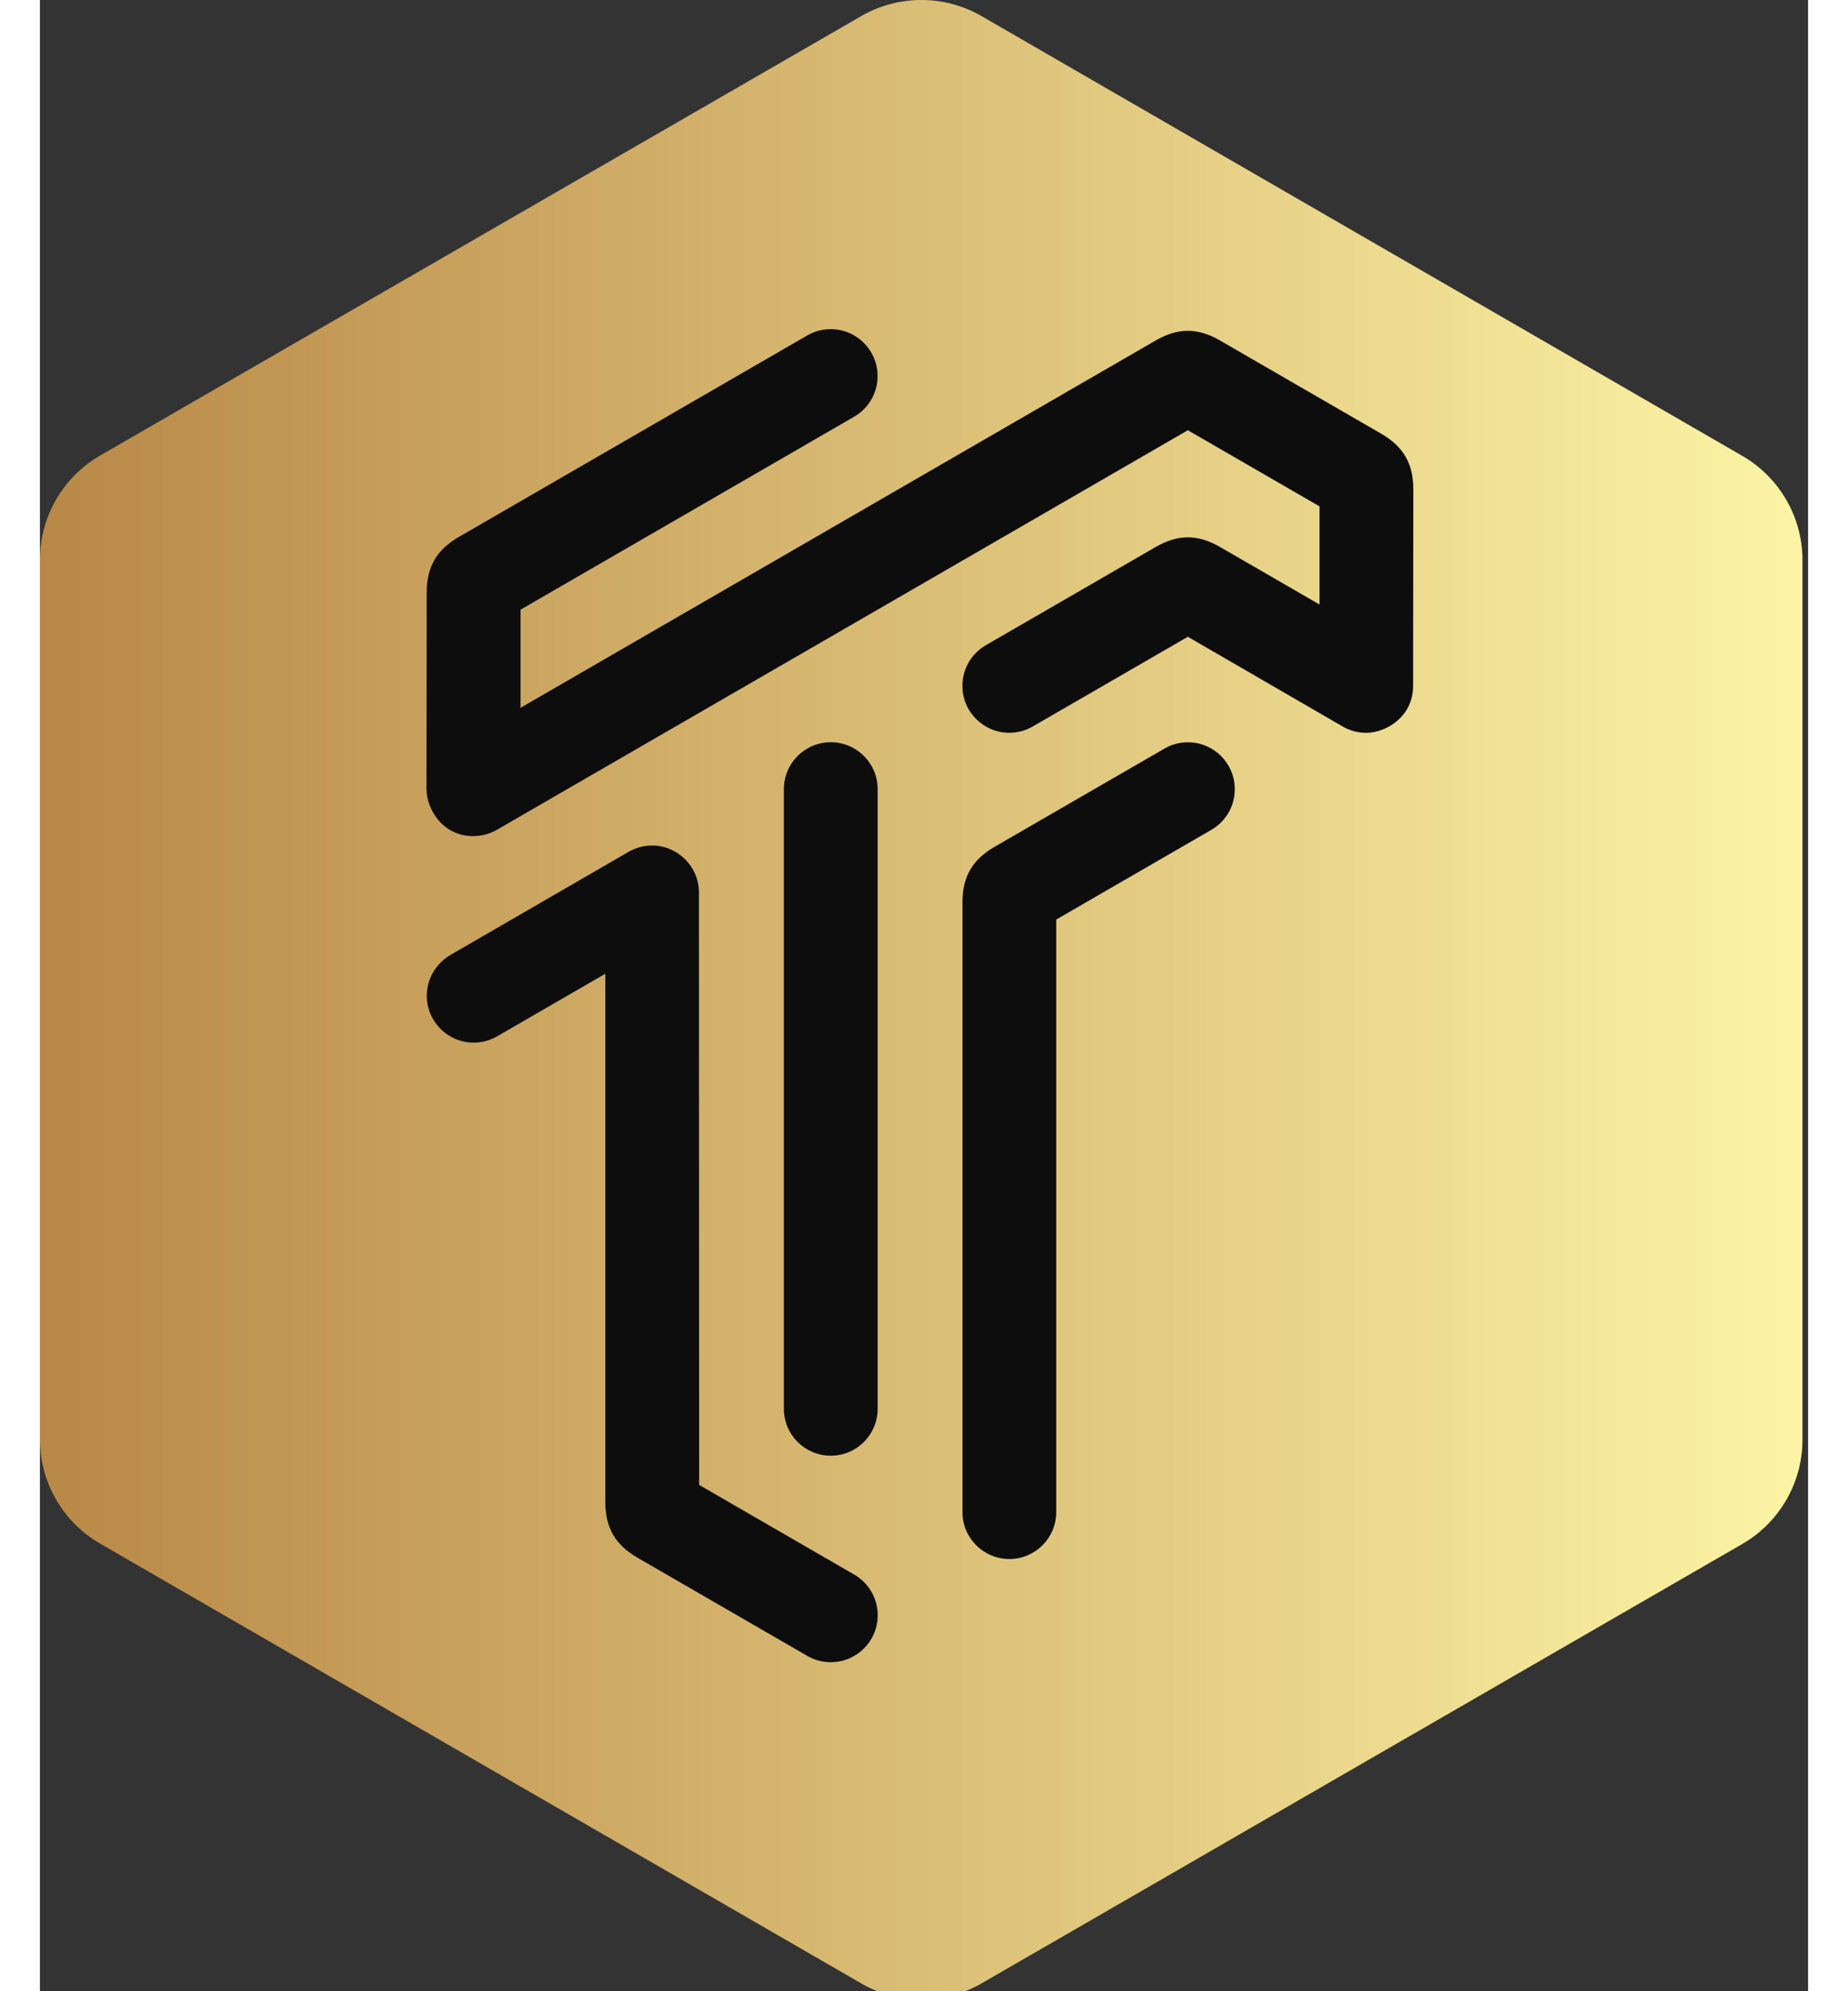 <svg
			width="65" height="70" viewBox="0 0 215 242"
		>
			<rect x="0" y="0" width="215" height="242" fill="#333333" stroke="none"/>
			<defs id="SvgjsDefs1024">
				<linearGradient id="SvgjsLinearGradient1033">
					<stop
						id="SvgjsStop1034"
						stop-color="#b88746"
						offset="0"
					></stop>
					<stop
						id="SvgjsStop1035"
						stop-color="#fdf5a6"
						offset="1"
					></stop>
				</linearGradient>
			</defs>
			<g
				id="SvgjsG1025"
				featurekey="symbolContainer"
				transform="matrix(4.321,0,0,4.321,0,0.018)"
				fill="url(#SvgjsLinearGradient1033)"
			>
				<path
					xmlns="http://www.w3.org/2000/svg"
					d="M23.11 55.78L1.69 43.41A3.39 3.39 0 0 1 0 40.48V15.75a3.39 3.39 0 0 1 1.69-2.94L23.11.45a3.39 3.39 0 0 1 3.39 0l21.41 12.37a3.39 3.39 0 0 1 1.69 2.94v24.72a3.39 3.39 0 0 1-1.69 2.94L26.5 55.78a3.39 3.39 0 0 1-3.39 0z"
				></path>
			</g>
			<g
				id="SvgjsG1026"
				featurekey="monogramFeature-0"
				transform="matrix(3.727,0,0,3.727,41.305,-21.603)"
				fill="#0d0d0d"
			>
				<path
					d="M3.059 33.062 c-1.009 0 -1.531 -0.889 -1.531 -1.538 l0.007 -6.397 c0.001 -0.844 0.322 -1.401 1.052 -1.823 l11.342 -6.556 c0.23 -0.139 0.5 -0.218 0.788 -0.218 c0.845 0 1.53 0.685 1.53 1.53 c0 0.576 -0.319 1.078 -0.789 1.339 l-10.862 6.279 l0 3.2 l20.72 -11.977 c0.365 -0.211 0.709 -0.317 1.053 -0.317 s0.688 0.106 1.053 0.317 l5.251 3.035 c0.731 0.422 1.054 0.98 1.053 1.823 l-0.007 6.403 c0 1.009 -0.884 1.531 -1.533 1.531 c-0.26 0 -0.523 -0.066 -0.763 -0.205 l-5.054 -2.927 l-5.038 2.912 c-0.23 0.139 -0.499 0.218 -0.787 0.218 c-0.845 0 -1.53 -0.685 -1.53 -1.53 c0 -0.576 0.319 -1.078 0.789 -1.339 l5.514 -3.187 c0.365 -0.211 0.709 -0.317 1.053 -0.317 s0.688 0.106 1.053 0.317 l3.243 1.874 l0 -3.2 l-4.296 -2.483 l-22.544 13.029 c-0.233 0.134 -0.499 0.206 -0.768 0.206 z M14.72 59.999 c-0.288 0 -0.558 -0.079 -0.788 -0.218 l-5.516 -3.188 c-0.73 -0.422 -1.052 -0.98 -1.052 -1.823 l0 -17.221 l-3.508 2.028 c-0.23 0.139 -0.499 0.218 -0.787 0.218 c-0.845 0 -1.53 -0.685 -1.53 -1.53 c0 -0.576 0.323 -1.069 0.789 -1.339 l5.794 -3.352 c0.233 -0.134 0.499 -0.206 0.768 -0.206 c0.826 0 1.528 0.678 1.528 1.529 l0.007 19.321 l5.037 2.911 c0.47 0.261 0.789 0.763 0.789 1.339 c0 0.845 -0.685 1.53 -1.53 1.53 z M14.719 53.265 c-0.845 0 -1.53 -0.685 -1.53 -1.53 l0 -20.205 c0 -0.845 0.685 -1.53 1.53 -1.53 s1.53 0.685 1.53 1.53 l0 20.205 c0 0.845 -0.685 1.53 -1.53 1.53 z M20.545 56.633 c-0.845 0 -1.53 -0.685 -1.53 -1.529 l0 -19.873 c0 -0.844 0.322 -1.401 1.052 -1.823 l5.516 -3.188 c0.23 -0.139 0.5 -0.218 0.788 -0.218 c0.845 0 1.53 0.685 1.53 1.53 c0 0.576 -0.319 1.078 -0.789 1.339 l-5.037 2.911 l0 19.322 c0 0.845 -0.685 1.53 -1.53 1.53 z"
				></path>
			</g>
		</svg>